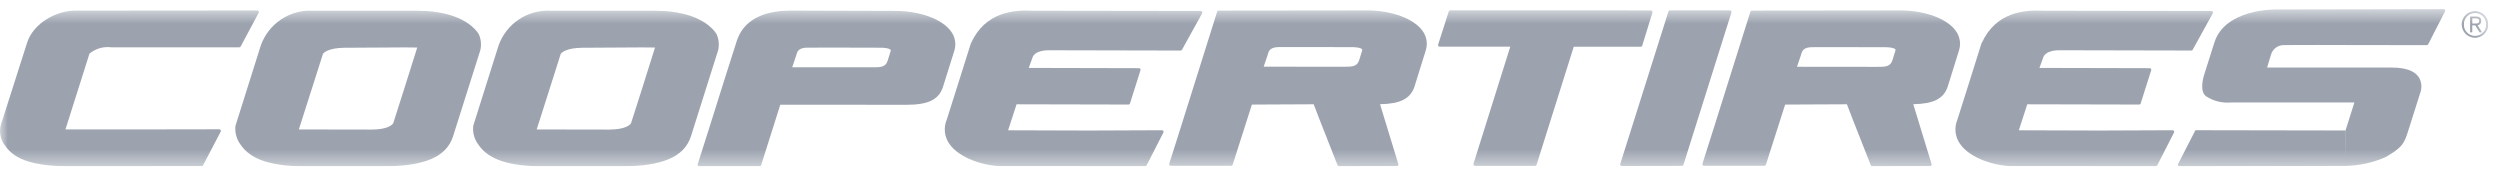 <svg width="159" height="11" viewBox="0 0 159 11" fill="none" xmlns="http://www.w3.org/2000/svg">
<g clip-path="url(#clip0_1132_16368)">
<mask id="mask0_1132_16368" style="mask-type:luminance" maskUnits="userSpaceOnUse" x="0" y="0" width="159" height="11">
<path d="M158.258 0.578H0V10.578H158.258V0.578Z" fill="white"/>
</mask>
<g mask="url(#mask0_1132_16368)">
<path d="M158.258 1.555C158.258 1.722 158.209 1.886 158.116 2.025C158.023 2.164 157.89 2.273 157.736 2.337C157.581 2.401 157.411 2.418 157.247 2.385C157.083 2.352 156.932 2.272 156.813 2.153C156.695 2.035 156.614 1.884 156.582 1.72C156.549 1.556 156.566 1.386 156.63 1.231C156.694 1.076 156.802 0.944 156.942 0.851C157.081 0.758 157.244 0.708 157.412 0.708C157.636 0.708 157.852 0.798 158.01 0.956C158.169 1.115 158.258 1.33 158.258 1.555ZM158.12 1.555C158.123 1.46 158.107 1.366 158.072 1.278C158.038 1.189 157.986 1.109 157.92 1.041C157.854 0.973 157.775 0.919 157.688 0.882C157.601 0.845 157.507 0.826 157.412 0.826C157.317 0.826 157.224 0.845 157.136 0.882C157.049 0.919 156.97 0.973 156.904 1.041C156.838 1.109 156.786 1.189 156.752 1.278C156.717 1.366 156.701 1.46 156.704 1.555C156.701 1.65 156.717 1.744 156.752 1.832C156.786 1.92 156.838 2.001 156.904 2.069C156.97 2.137 157.049 2.191 157.136 2.228C157.224 2.265 157.317 2.284 157.412 2.284C157.507 2.284 157.601 2.265 157.688 2.228C157.775 2.191 157.854 2.137 157.92 2.069C157.986 2.001 158.038 1.92 158.072 1.832C158.107 1.744 158.123 1.65 158.12 1.555ZM157.236 2.057H157.099V1.053H157.482C157.708 1.053 157.808 1.151 157.808 1.331C157.812 1.398 157.79 1.464 157.747 1.516C157.704 1.567 157.644 1.601 157.578 1.611L157.856 2.057H157.701L157.428 1.611H157.235L157.236 2.057ZM157.393 1.497C157.525 1.497 157.675 1.504 157.675 1.328C157.675 1.187 157.562 1.166 157.457 1.166H157.238V1.497H157.393Z" fill="#9CA3AF"/>
<path d="M101.209 0.658H92.237C92.215 0.658 92.194 0.666 92.176 0.679C92.158 0.692 92.145 0.711 92.139 0.732L91.466 2.833C91.461 2.849 91.46 2.866 91.463 2.882C91.465 2.898 91.472 2.913 91.482 2.926C91.492 2.94 91.505 2.951 91.519 2.958C91.534 2.966 91.55 2.97 91.567 2.97H96.053C95.97 3.234 93.714 10.413 93.714 10.413C93.71 10.423 93.708 10.434 93.709 10.445C93.708 10.459 93.711 10.473 93.716 10.486C93.721 10.499 93.728 10.51 93.738 10.52C93.748 10.53 93.76 10.538 93.773 10.543C93.786 10.548 93.8 10.55 93.814 10.55H97.627C97.65 10.55 97.671 10.543 97.689 10.529C97.707 10.516 97.721 10.497 97.727 10.476C97.727 10.476 100.046 3.114 100.091 2.972H104.347C104.37 2.972 104.392 2.964 104.41 2.951C104.428 2.937 104.441 2.918 104.447 2.897L105.096 0.796C105.099 0.787 105.101 0.776 105.101 0.766C105.101 0.738 105.09 0.712 105.07 0.692C105.051 0.672 105.025 0.66 104.997 0.66L101.209 0.658Z" fill="#9CA3AF"/>
<path d="M16.363 0.665L4.801 0.675C3.635 0.664 2.124 1.443 1.721 2.726L0.038 7.994C-0.014 8.222 -0.012 8.459 0.043 8.687C0.099 8.914 0.206 9.126 0.357 9.305C0.959 10.184 2.241 10.578 4.503 10.578L12.827 10.569C12.846 10.569 12.864 10.564 12.88 10.554C12.895 10.544 12.908 10.53 12.916 10.513L14.038 8.369C14.046 8.353 14.05 8.336 14.049 8.319C14.049 8.302 14.043 8.285 14.035 8.271C14.026 8.256 14.013 8.244 13.998 8.236C13.983 8.227 13.967 8.223 13.95 8.222L9.238 8.23L4.164 8.228C4.242 7.983 5.334 4.536 5.334 4.536C5.334 4.536 5.673 3.468 5.691 3.408C5.885 3.249 6.109 3.132 6.35 3.063C6.591 2.995 6.844 2.976 7.092 3.009H15.22C15.238 3.01 15.255 3.005 15.271 2.995C15.286 2.986 15.298 2.973 15.307 2.957L16.453 0.811C16.461 0.796 16.465 0.779 16.464 0.761C16.463 0.744 16.458 0.727 16.449 0.713C16.44 0.698 16.427 0.686 16.412 0.678C16.397 0.669 16.38 0.665 16.363 0.665Z" fill="#9CA3AF"/>
<path d="M30.458 2.191C30.407 2.095 29.916 1.251 28.299 0.87C27.77 0.748 27.23 0.688 26.688 0.69L26.45 0.682H21.452H19.896C19.182 0.644 18.474 0.838 17.878 1.235C17.283 1.631 16.831 2.209 16.59 2.883L14.98 7.985C14.98 7.99 14.973 8.023 14.972 8.027C14.931 8.459 15.057 8.89 15.325 9.232C15.959 10.152 17.263 10.578 19.426 10.578H24.34C26.995 10.578 28.375 9.994 28.81 8.684L30.547 3.199C30.628 2.862 30.596 2.508 30.458 2.191ZM25.016 7.817C24.977 7.938 24.651 8.241 23.616 8.241L19.007 8.233C19.076 8.017 20.166 4.601 20.166 4.601L20.54 3.426C20.596 3.35 20.878 3.048 21.918 3.038L25.722 3.015L26.536 3.023C26.253 3.918 25.069 7.683 25.016 7.817Z" fill="#9CA3AF"/>
<path d="M60.47 1.976C59.906 1.214 58.542 0.712 56.997 0.694L50.288 0.674C49.036 0.674 47.431 0.994 46.888 2.521L46.874 2.557C46.782 2.806 45.223 7.77 45.157 7.981L44.373 10.449C44.368 10.464 44.367 10.479 44.369 10.495C44.372 10.51 44.378 10.525 44.388 10.537C44.397 10.55 44.409 10.56 44.423 10.567C44.437 10.574 44.452 10.577 44.468 10.577H48.31C48.331 10.578 48.352 10.571 48.37 10.559C48.387 10.546 48.4 10.529 48.407 10.508C48.407 10.508 49.586 6.79 49.627 6.659L57.647 6.665C59.019 6.665 59.689 6.346 59.961 5.565C59.963 5.557 60.036 5.329 60.036 5.329L60.699 3.213C60.762 3.003 60.775 2.782 60.735 2.566C60.695 2.351 60.605 2.148 60.47 1.976ZM56.645 3.252L56.456 3.858C56.325 4.27 56.019 4.286 55.446 4.28H55.307C55.307 4.28 51.169 4.276 50.386 4.276C50.45 4.085 50.629 3.554 50.629 3.554L50.679 3.395C50.73 3.234 50.854 3.03 51.363 3.03C51.407 3.03 55.672 3.024 56.108 3.035C56.52 3.053 56.616 3.136 56.642 3.172C56.649 3.181 56.662 3.202 56.642 3.252" fill="#9CA3AF"/>
<path d="M61.766 2.725C61.758 2.738 61.751 2.751 61.745 2.765C61.729 2.811 60.27 7.454 60.211 7.617C60.106 7.867 60.067 8.139 60.097 8.408C60.127 8.677 60.225 8.934 60.383 9.154C61.021 10.073 62.6 10.568 63.763 10.568L72.832 10.576C72.851 10.576 72.869 10.572 72.884 10.562C72.9 10.553 72.912 10.539 72.921 10.523L73.993 8.427C74 8.412 74.004 8.395 74.003 8.379C74.003 8.362 73.998 8.345 73.99 8.331C73.981 8.316 73.968 8.304 73.954 8.296C73.939 8.287 73.922 8.283 73.905 8.283L69.278 8.302L64.115 8.286C64.181 8.086 64.617 6.746 64.654 6.633L71.772 6.649C71.793 6.649 71.813 6.642 71.83 6.63C71.847 6.618 71.859 6.601 71.866 6.581L72.537 4.462C72.54 4.453 72.542 4.443 72.541 4.433C72.54 4.413 72.534 4.393 72.522 4.376C72.513 4.364 72.501 4.354 72.487 4.347C72.474 4.34 72.459 4.336 72.443 4.336C72.443 4.336 65.698 4.319 65.428 4.319C65.491 4.145 65.623 3.786 65.623 3.786L65.658 3.682C65.809 3.205 66.537 3.191 66.757 3.197L75.089 3.215C75.107 3.214 75.124 3.209 75.139 3.2C75.154 3.191 75.167 3.178 75.175 3.163L76.457 0.844C76.465 0.829 76.469 0.812 76.469 0.795C76.469 0.778 76.465 0.761 76.457 0.746C76.448 0.731 76.436 0.719 76.421 0.71C76.406 0.702 76.39 0.697 76.373 0.697L65.729 0.682C64.464 0.618 62.672 0.76 61.766 2.725" fill="#9CA3AF"/>
<path d="M106.213 0.658C106.19 0.658 106.168 0.665 106.15 0.679C106.132 0.692 106.119 0.711 106.112 0.732L103.05 10.421C103.045 10.437 103.044 10.454 103.046 10.47C103.049 10.486 103.055 10.501 103.065 10.514C103.075 10.528 103.088 10.539 103.102 10.546C103.117 10.554 103.134 10.558 103.15 10.558L106.967 10.55C106.989 10.55 107.011 10.543 107.029 10.53C107.047 10.516 107.061 10.498 107.068 10.477L110.119 0.795C110.124 0.779 110.125 0.762 110.123 0.746C110.12 0.73 110.114 0.714 110.104 0.701C110.094 0.688 110.081 0.677 110.066 0.669C110.051 0.662 110.035 0.658 110.018 0.658L106.213 0.658Z" fill="#9CA3AF"/>
<path d="M45.583 2.191C45.533 2.095 45.041 1.251 43.425 0.87C42.897 0.748 42.355 0.688 41.812 0.69L41.575 0.682H36.578H35.021C34.306 0.644 33.598 0.838 33.002 1.235C32.406 1.631 31.953 2.21 31.712 2.884L30.103 7.985C30.103 7.99 30.096 8.023 30.095 8.027C30.054 8.459 30.18 8.891 30.449 9.232C31.086 10.152 32.39 10.578 34.554 10.578H39.466C42.122 10.578 43.502 9.994 43.939 8.684L45.673 3.199C45.753 2.862 45.721 2.508 45.583 2.191ZM40.141 7.817C40.101 7.937 39.774 8.241 38.742 8.241L34.133 8.233C34.201 8.017 35.286 4.616 35.286 4.616L35.662 3.426C35.719 3.35 35.997 3.048 37.041 3.038L40.845 3.015L41.659 3.023C41.36 3.983 40.192 7.687 40.14 7.817" fill="#9CA3AF"/>
<path d="M90.459 1.941C89.895 1.18 88.53 0.677 86.986 0.662L77.507 0.673C77.486 0.673 77.465 0.679 77.448 0.691C77.43 0.704 77.418 0.722 77.411 0.742L75.145 7.947C75.145 7.943 75.142 7.955 74.363 10.414C74.358 10.429 74.357 10.445 74.359 10.46C74.362 10.476 74.368 10.491 74.377 10.504C74.387 10.516 74.399 10.526 74.413 10.533C74.427 10.54 74.442 10.544 74.457 10.544H78.303C78.324 10.544 78.345 10.537 78.362 10.524C78.379 10.512 78.391 10.494 78.398 10.474C78.398 10.474 79.579 6.783 79.621 6.653L80.005 6.649C80.005 6.649 83.43 6.632 83.551 6.632C83.641 6.889 83.965 7.709 85.07 10.514C85.078 10.532 85.09 10.548 85.107 10.559C85.123 10.57 85.142 10.576 85.162 10.576L88.841 10.565C88.857 10.565 88.872 10.561 88.886 10.554C88.9 10.547 88.912 10.537 88.921 10.524C88.933 10.507 88.939 10.488 88.939 10.467C88.94 10.457 88.938 10.447 88.935 10.437C88.935 10.437 87.843 6.861 87.771 6.628C89.05 6.605 89.69 6.285 89.954 5.531L90.016 5.333L90.686 3.18C90.725 3.049 90.746 2.913 90.746 2.776C90.744 2.474 90.643 2.181 90.459 1.941M86.633 3.215L86.444 3.824C86.314 4.235 86.006 4.251 85.428 4.245H85.294C85.294 4.245 81.155 4.24 80.372 4.24C80.437 4.049 80.613 3.522 80.613 3.522L80.666 3.358C80.716 3.198 80.84 2.994 81.35 2.994C81.393 2.994 85.658 2.988 86.097 2.999C86.506 3.017 86.605 3.101 86.629 3.136C86.635 3.145 86.65 3.166 86.629 3.215" fill="#9CA3AF"/>
<path d="M124.372 1.941C123.808 1.18 122.444 0.677 120.898 0.662L111.419 0.673C111.398 0.673 111.378 0.679 111.361 0.692C111.344 0.704 111.331 0.722 111.325 0.742L109.058 7.947L108.276 10.414C108.272 10.429 108.271 10.445 108.273 10.46C108.276 10.476 108.282 10.491 108.291 10.504C108.3 10.516 108.312 10.526 108.326 10.533C108.34 10.54 108.356 10.544 108.371 10.544H112.218C112.239 10.543 112.259 10.537 112.276 10.524C112.293 10.512 112.306 10.494 112.312 10.474C112.312 10.474 113.494 6.783 113.534 6.653L113.915 6.649C113.915 6.649 117.342 6.632 117.464 6.632C117.555 6.889 117.878 7.709 118.984 10.514C118.991 10.532 119.004 10.548 119.021 10.559C119.037 10.57 119.057 10.576 119.077 10.576L122.754 10.565C122.769 10.565 122.785 10.562 122.799 10.554C122.813 10.547 122.825 10.537 122.834 10.524C122.846 10.508 122.853 10.488 122.853 10.467C122.853 10.457 122.852 10.447 122.849 10.437C122.849 10.437 121.757 6.861 121.685 6.628C122.962 6.605 123.604 6.285 123.868 5.531C123.868 5.523 123.943 5.294 123.943 5.294L124.601 3.18C124.64 3.05 124.66 2.914 124.661 2.778C124.659 2.475 124.557 2.181 124.372 1.941M117.445 6.592C117.434 6.575 117.427 6.555 117.426 6.535C117.426 6.529 117.428 6.523 117.43 6.517C117.434 6.544 117.44 6.57 117.45 6.595H117.445M120.548 3.221L120.358 3.83C120.228 4.241 119.921 4.258 119.346 4.251H119.211L114.29 4.246C114.354 4.054 114.535 3.518 114.535 3.518L114.584 3.363C114.635 3.204 114.759 3 115.268 3C115.311 3 119.577 2.994 120.014 3.004C120.425 3.023 120.521 3.106 120.548 3.142C120.553 3.15 120.567 3.171 120.548 3.221" fill="#9CA3AF"/>
<path d="M126.042 2.725C126.038 2.732 126.024 2.758 126.019 2.765C126.005 2.811 124.548 7.454 124.488 7.617C124.383 7.867 124.344 8.139 124.374 8.408C124.404 8.677 124.502 8.934 124.66 9.154C125.297 10.073 126.878 10.568 128.04 10.568L137.109 10.576C137.128 10.576 137.145 10.571 137.161 10.561C137.176 10.552 137.189 10.539 137.197 10.523L138.269 8.427C138.277 8.412 138.28 8.395 138.279 8.378C138.278 8.361 138.273 8.345 138.264 8.331C138.256 8.316 138.244 8.303 138.229 8.295C138.214 8.286 138.197 8.282 138.18 8.283L133.553 8.302L128.397 8.286C128.461 8.089 128.897 6.747 128.935 6.633L136.052 6.649C136.073 6.649 136.093 6.642 136.11 6.63C136.127 6.618 136.14 6.601 136.146 6.581L136.818 4.462C136.821 4.453 136.823 4.443 136.822 4.433C136.822 4.412 136.815 4.392 136.802 4.376C136.794 4.364 136.782 4.354 136.768 4.347C136.755 4.34 136.74 4.336 136.725 4.336C136.725 4.336 129.979 4.319 129.708 4.319C129.771 4.15 129.899 3.795 129.899 3.795L129.937 3.682C130.089 3.203 130.817 3.189 131.037 3.196L139.369 3.214C139.386 3.214 139.404 3.209 139.419 3.2C139.435 3.191 139.447 3.178 139.456 3.163L140.734 0.844C140.742 0.829 140.747 0.812 140.747 0.795C140.747 0.778 140.742 0.761 140.734 0.746C140.725 0.731 140.713 0.719 140.698 0.711C140.683 0.702 140.666 0.697 140.649 0.697L130.006 0.682C128.742 0.618 126.949 0.76 126.043 2.725" fill="#9CA3AF"/>
<path d="M149.158 10.553L138.614 10.578C138.597 10.578 138.58 10.573 138.566 10.565C138.551 10.556 138.538 10.544 138.53 10.53C138.521 10.515 138.516 10.499 138.516 10.482C138.515 10.465 138.519 10.448 138.526 10.433L139.598 8.338C139.615 8.304 139.648 8.281 139.598 8.281L149.19 8.298" fill="#9CA3AF"/>
<path d="M149.132 10.553C150.023 10.543 150.903 10.352 151.719 9.995C152.762 9.395 152.903 9.132 153.135 8.405L153.925 5.914C153.987 5.751 154.011 5.575 153.996 5.401C153.98 5.227 153.925 5.059 153.835 4.909C153.562 4.501 152.981 4.296 152.105 4.296H144.187C144.244 4.105 144.435 3.479 144.435 3.479C144.488 3.294 144.601 3.133 144.758 3.022C144.915 2.911 145.105 2.858 145.296 2.87C145.917 2.851 149.055 2.864 149.086 2.864L154.345 2.872C154.364 2.872 154.382 2.867 154.397 2.857C154.413 2.847 154.425 2.833 154.433 2.816L155.505 0.72C155.513 0.705 155.516 0.688 155.516 0.671C155.515 0.654 155.509 0.638 155.5 0.624C155.492 0.61 155.48 0.598 155.465 0.59C155.451 0.582 155.435 0.578 155.419 0.578L144.806 0.599C144.675 0.596 141.514 0.561 140.837 2.698L140.174 4.786C140.142 4.887 139.87 5.795 140.298 6.117C140.775 6.432 141.346 6.573 141.915 6.515H149.74C149.67 6.737 149.176 8.297 149.176 8.297" fill="#9CA3AF"/>
</g>
</g>
<defs>
<clipPath id="clip0_1132_16368">
<rect width="158.258" height="10" fill="white" transform="translate(0 0.578)"/>
</clipPath>
</defs>
</svg>
